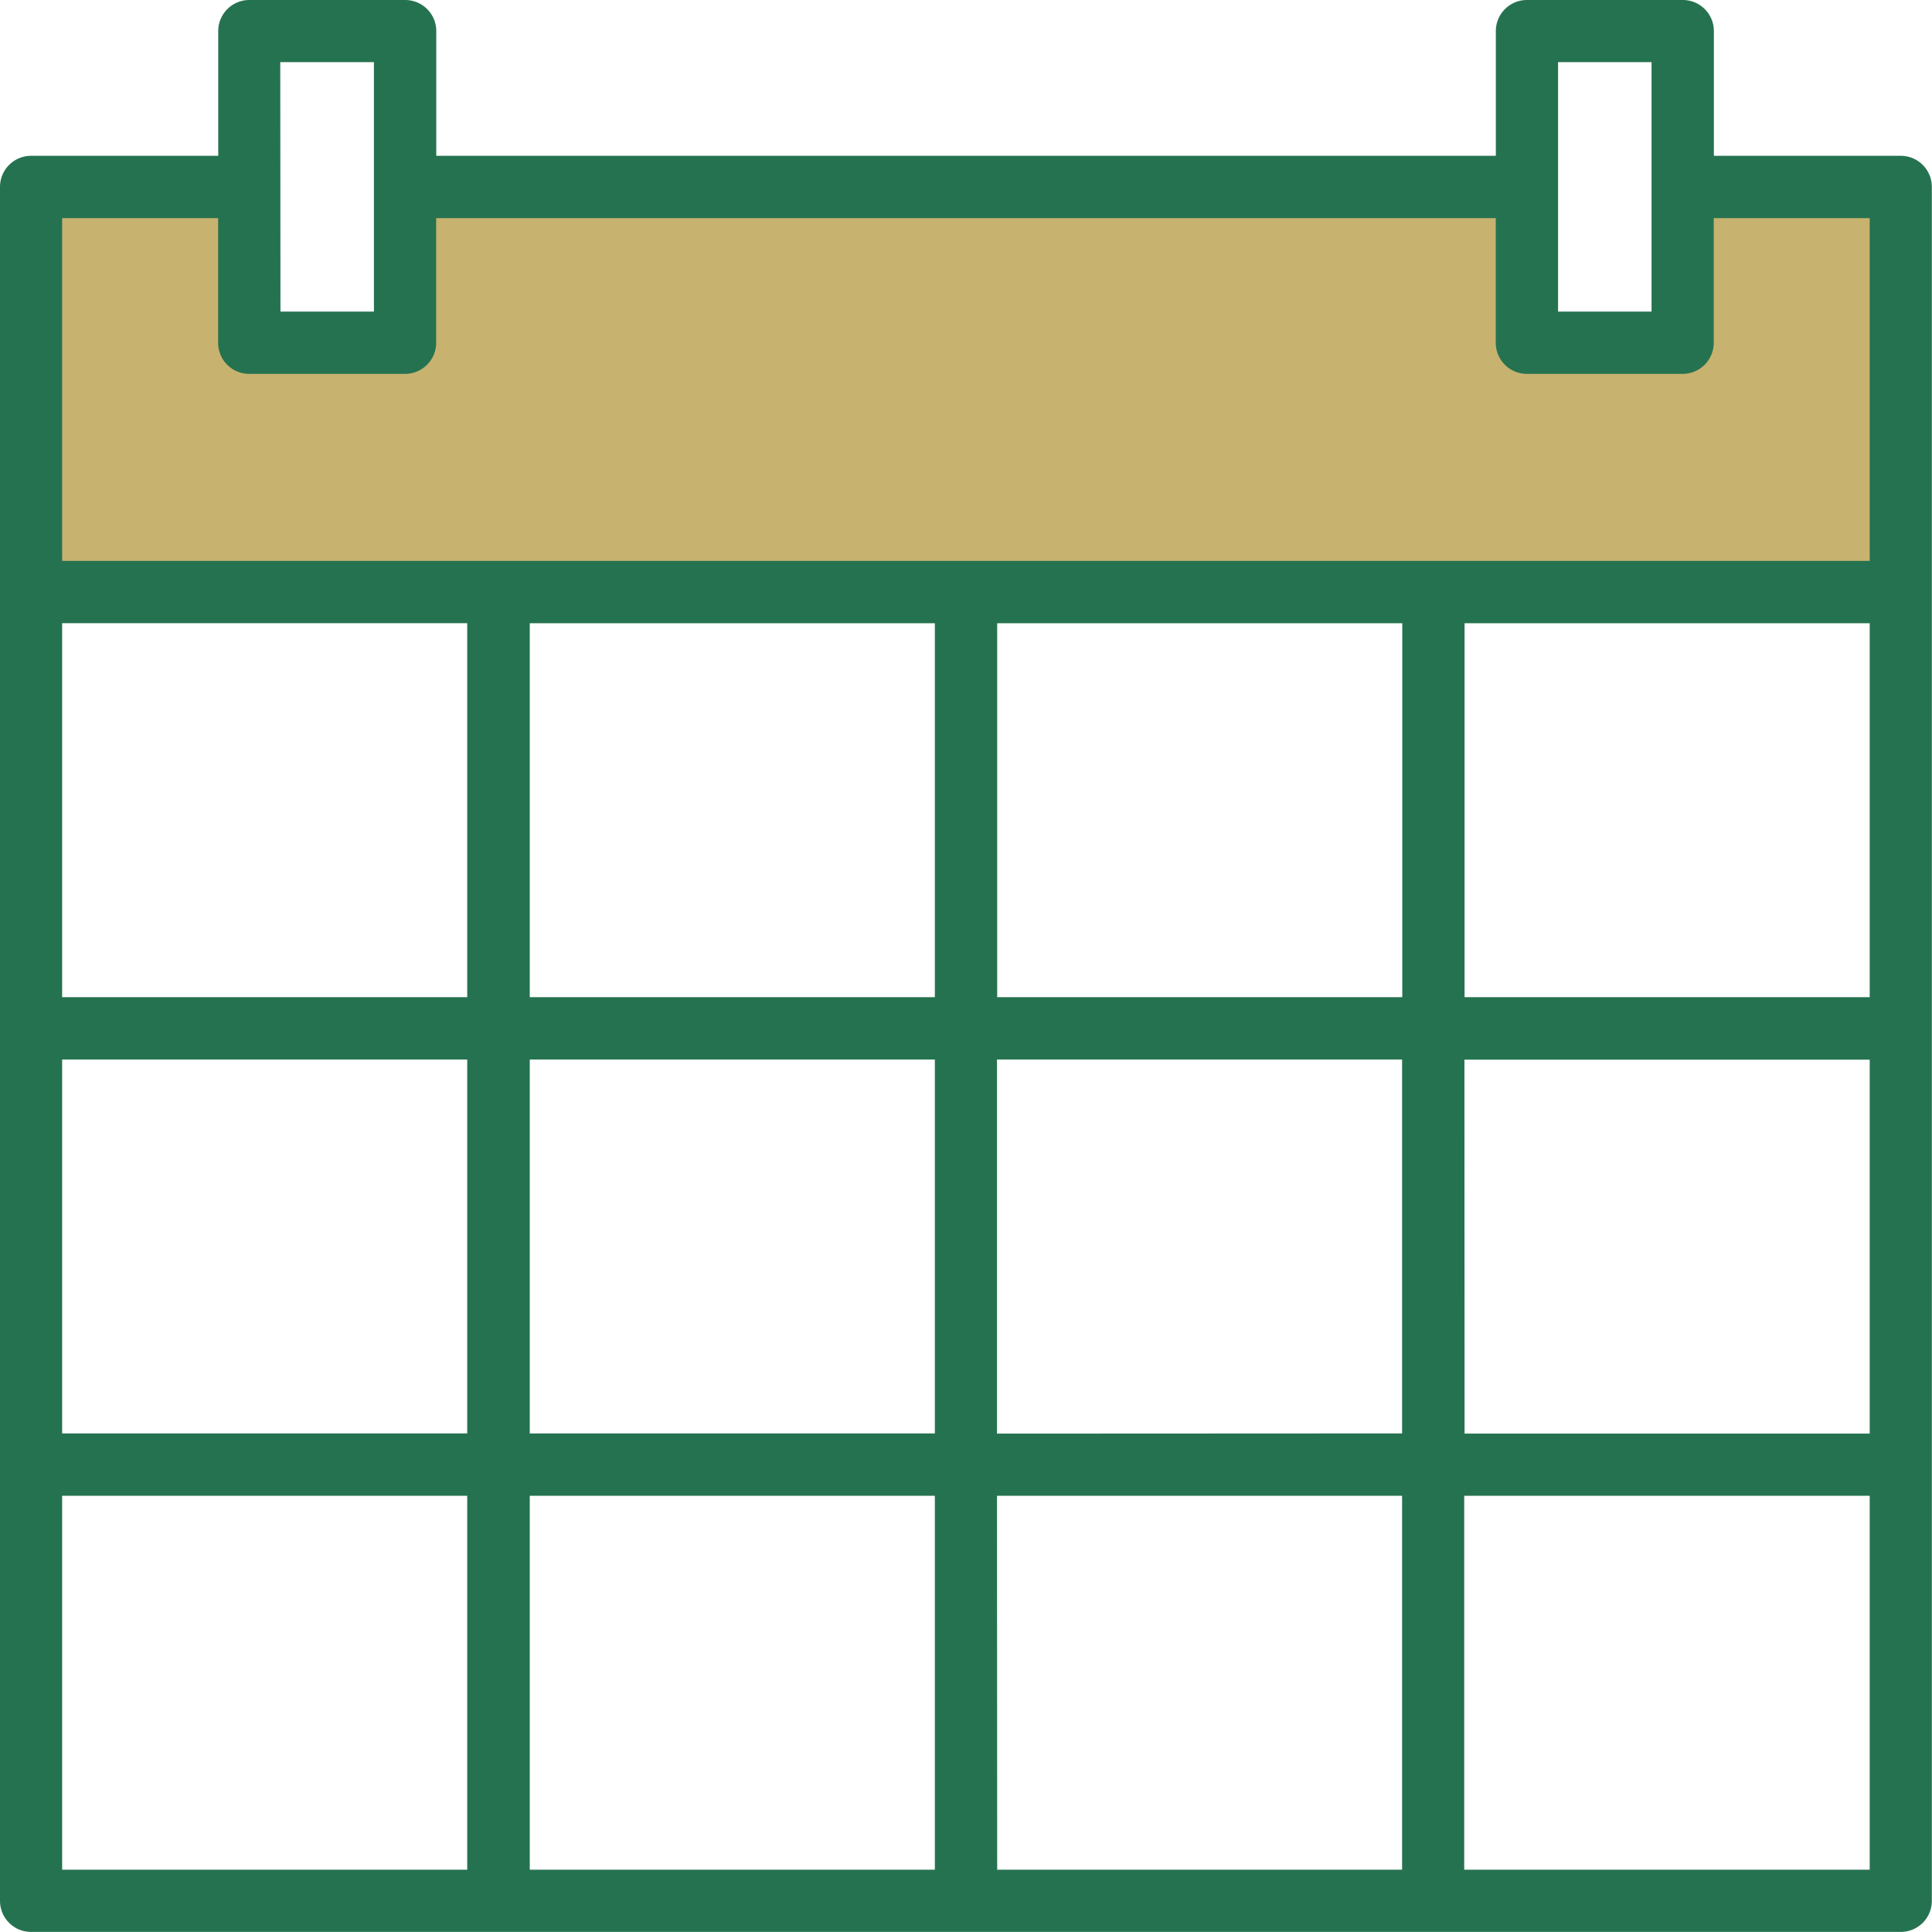 <svg id="calendar" xmlns="http://www.w3.org/2000/svg" width="49.744" height="49.744" viewBox="0 0 49.744 49.744">
  <path id="Path_761" data-name="Path 761" d="M50.523,52.012H46.512V48H17.628v4.012H13.616V48H8V58.43H56.14V48H50.523Zm0,0" transform="translate(-7.198 -43.186)" fill="#c8b26f"/>
  <path id="Path_762" data-name="Path 762" d="M48.942,4.012H44.128V.8a.8.8,0,0,0-.8-.8H39.314a.8.8,0,0,0-.8.8V4.012H11.233V.8a.8.8,0,0,0-.8-.8H6.419a.8.8,0,0,0-.8.8V4.012H.8a.8.8,0,0,0-.8.8V48.942a.8.8,0,0,0,.8.8h48.14a.8.8,0,0,0,.8-.8V4.814A.8.8,0,0,0,48.942,4.012ZM24.07,16.047v9.628H13.64V16.047Zm12.035,0v9.628H25.675V16.047Zm12.035,0v9.628H37.709V16.047ZM24.07,27.279v9.628H13.64V27.279Zm0,11.233V48.14H13.64V38.512Zm1.6,0H36.1V48.14H25.675Zm0-1.6V27.279H36.1v9.628Zm12.035-9.628H48.14v9.628H37.709ZM40.116,1.6h2.407V8.023H40.116Zm-32.9,0H9.628V8.023H7.221ZM1.6,5.616H5.616V8.826a.8.8,0,0,0,.8.8H10.43a.8.8,0,0,0,.8-.8V5.616H38.512V8.826a.8.8,0,0,0,.8.8h4.012a.8.8,0,0,0,.8-.8V5.616H48.14v8.826H1.6Zm0,10.43h10.43v9.628H1.6Zm10.43,11.233v9.628H1.6V27.279ZM1.6,38.512h10.43V48.14H1.6Zm36.1,9.628V38.512H48.14V48.14Zm0,0" fill="#257250"/>
</svg>
